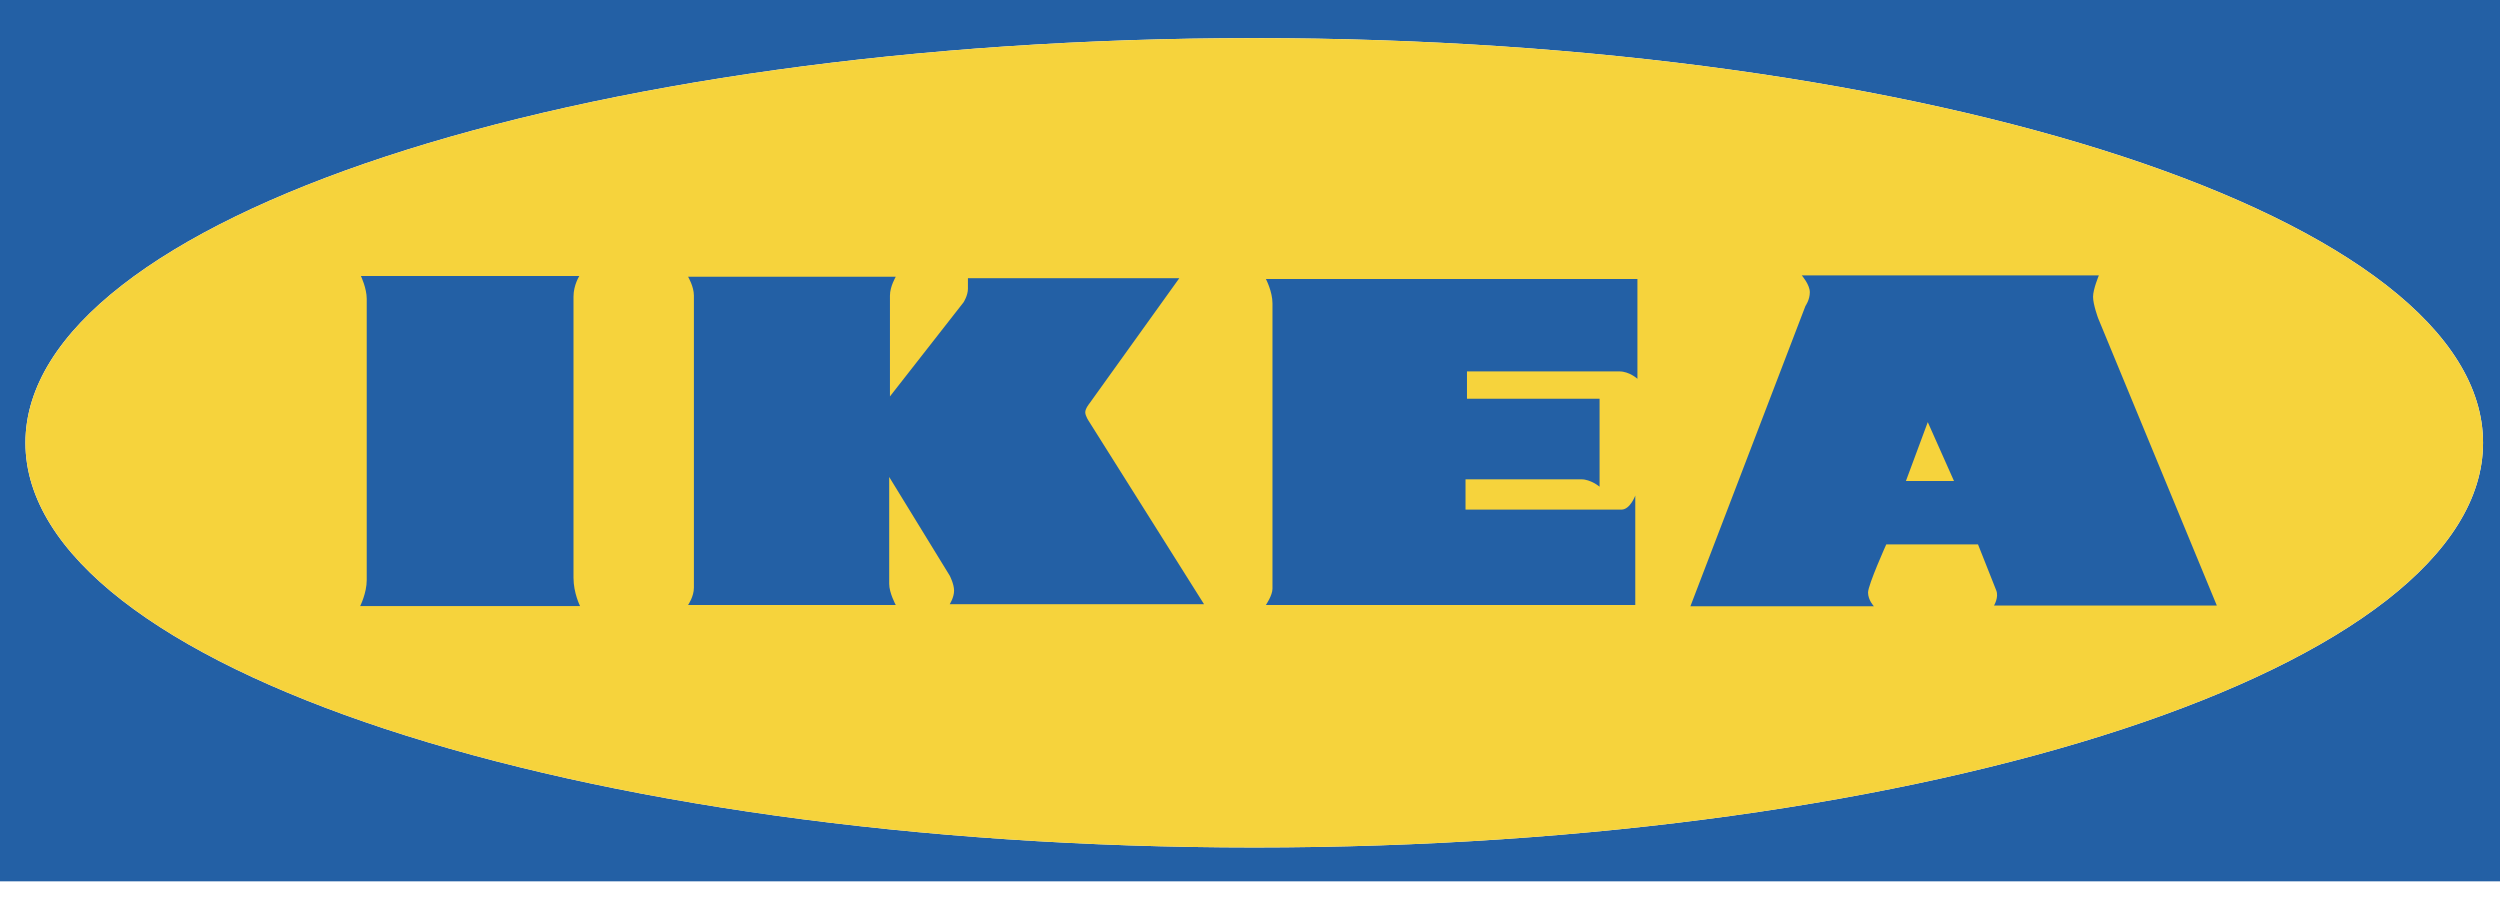 <svg width="100" height="36" viewBox="0 0 100 36" fill="none" xmlns="http://www.w3.org/2000/svg">
<path fill-rule="evenodd" clip-rule="evenodd" d="M0 0H100V35.254H0V0ZM1.017 17.712C1.017 8.772 23.023 1.525 50.17 1.525C77.316 1.525 99.322 8.772 99.322 17.712C99.322 26.652 77.316 33.899 50.17 33.899C23.023 33.899 1.017 26.652 1.017 17.712C1.017 26.652 1.017 17.712 1.017 17.712Z" fill="#2360A5"/>
<path fill-rule="evenodd" clip-rule="evenodd" d="M1.017 17.712C1.017 8.773 23.023 1.526 50.17 1.526C77.316 1.526 99.322 8.773 99.322 17.712C99.322 26.652 77.316 33.899 50.17 33.899C23.023 33.899 1.017 26.652 1.017 17.712C1.017 26.652 1.017 17.712 1.017 17.712Z" fill="#F6D33C"/>
<path fill-rule="evenodd" clip-rule="evenodd" d="M14.436 11.039H23.173C23.173 11.039 22.94 11.405 22.94 11.864V23.111C22.94 23.722 23.202 24.242 23.202 24.242H14.407C14.407 24.242 14.669 23.722 14.669 23.202V11.955C14.669 11.527 14.436 11.039 14.436 11.039ZM27.523 11.069H35.831C35.831 11.069 35.598 11.46 35.598 11.822V15.857L38.542 12.093C38.542 12.093 38.717 11.822 38.717 11.551V11.129H47.171L43.585 16.128C43.585 16.128 43.41 16.339 43.41 16.49C43.41 16.64 43.556 16.851 43.556 16.851L48.162 24.169H37.988C37.988 24.169 38.163 23.898 38.163 23.627C38.163 23.357 37.988 23.025 37.988 23.025L35.568 19.079V23.357C35.568 23.718 35.83 24.199 35.83 24.199H27.523C27.523 24.199 27.756 23.868 27.756 23.507V11.821C27.756 11.46 27.523 11.069 27.523 11.069ZM50.636 11.16H65.497V15.152C65.497 15.152 65.177 14.856 64.77 14.856H58.679V15.95H63.983V19.468C63.983 19.468 63.633 19.173 63.254 19.173H58.621V20.385H64.856C65.206 20.385 65.411 19.823 65.411 19.823V24.199H50.636C50.636 24.199 50.899 23.815 50.899 23.548V12.136C50.9 11.662 50.636 11.16 50.636 11.16ZM72.072 11.017H83.954C83.954 11.017 83.722 11.567 83.722 11.873C83.722 12.178 83.925 12.728 83.925 12.728L88.672 24.22H79.761C79.761 24.22 79.964 23.884 79.847 23.609C79.602 22.999 79.359 22.388 79.12 21.775H75.451C75.451 21.775 74.722 23.395 74.722 23.701C74.722 24.006 74.956 24.251 74.956 24.251H67.616L72.218 12.239C72.218 12.239 72.393 11.995 72.393 11.689C72.393 11.384 72.072 11.017 72.072 11.017ZM77.111 16.885L76.237 19.239H78.159L77.111 16.885Z" fill="#2360A5"/>
</svg>
